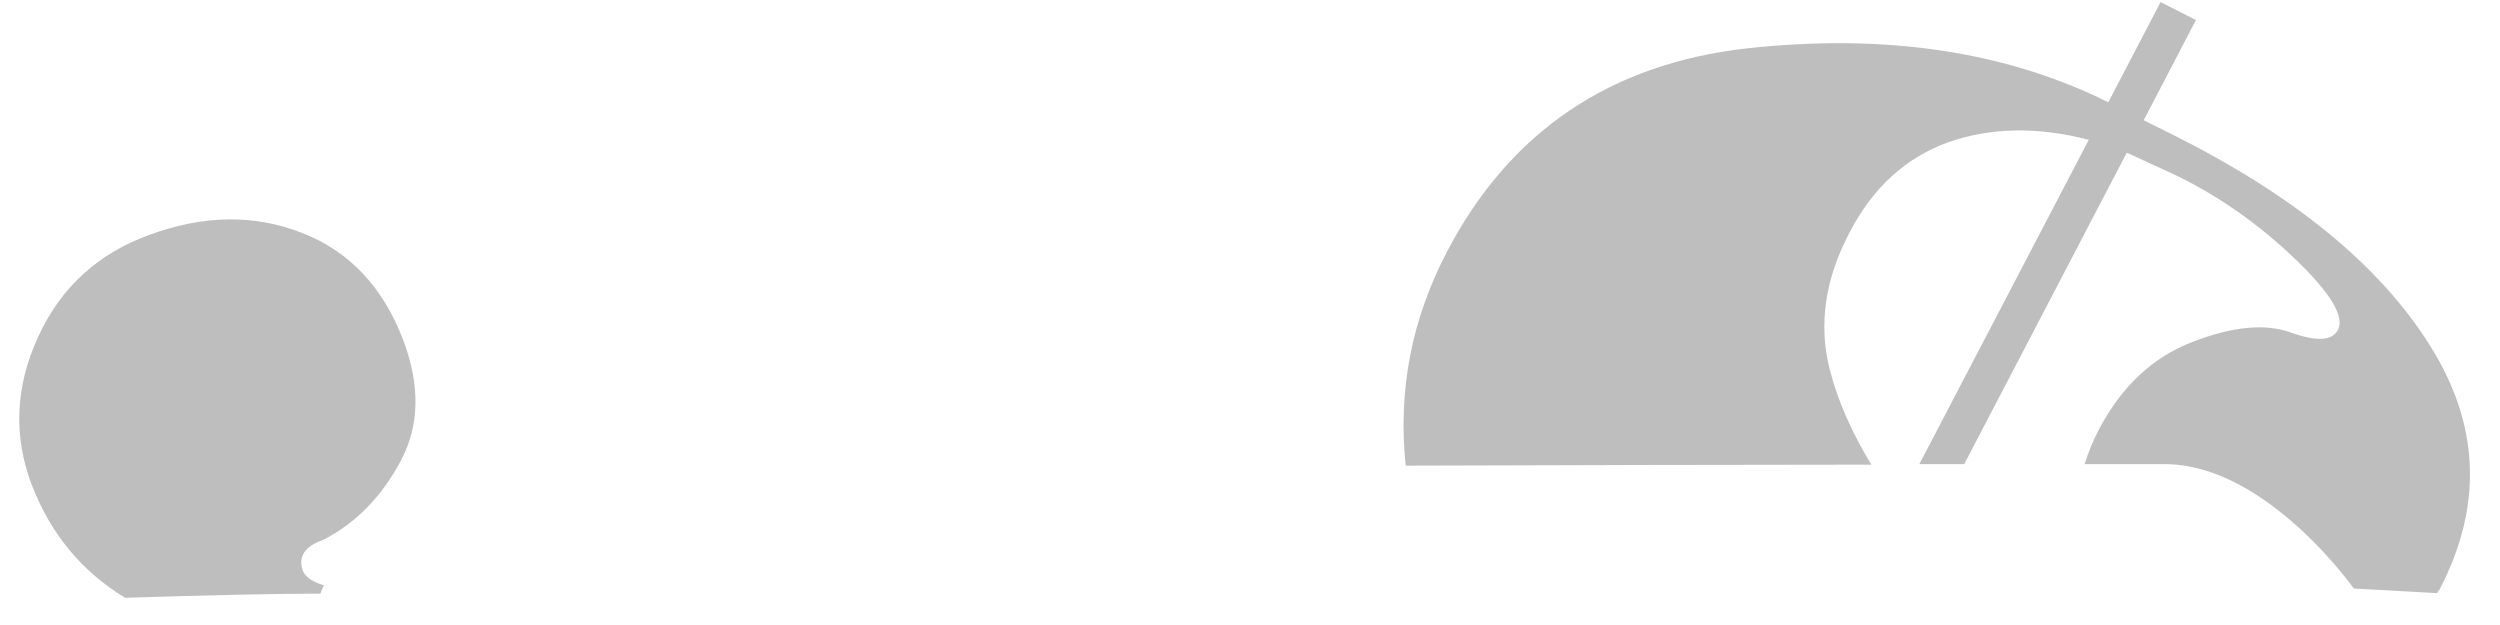 ﻿<?xml version="1.0" encoding="utf-8"?>
<svg version="1.1" xmlns:xlink="http://www.w3.org/1999/xlink" width="64px" height="16px" xmlns="http://www.w3.org/2000/svg">
  <g transform="matrix(1 0 0 1 -295 -347 )">
    <path d="M 7.757 14.618  C 7.622 14.25  7.797 13.987  8.284 13.816  C 9.122 13.382  9.77 12.711  10.257 11.803  C 10.743 10.895  10.757 9.855  10.324 8.711  C 9.811 7.355  8.946 6.434  7.73 5.961  C 6.514 5.487  5.216 5.5  3.824 6.013  C 2.514 6.487  1.554 7.355  0.973 8.632  C 0.392 9.895  0.338 11.158  0.811 12.408  C 1.297 13.671  2.095 14.632  3.203 15.303  C 5.311 15.237  7.068 15.197  8.203 15.197  C 8.23 15.118  8.257 15.053  8.297 14.987  C 8 14.895  7.824 14.776  7.757 14.618  Z M 56.216 0.513  L 55.311 0.053  L 53.973 2.618  C 51.324 1.303  48.243 0.855  44.73 1.237  C 41.216 1.632  38.649 3.368  37.041 6.447  C 36.135 8.184  35.784 10  35.986 11.921  C 40.297 11.908  44.5 11.895  47.905 11.895  C 47.405 11.066  47.041 10.25  46.838 9.447  C 46.554 8.316  46.716 7.145  47.351 5.947  C 47.946 4.803  48.784 4.039  49.865 3.645  C 50.946 3.263  52.149 3.237  53.473 3.579  L 49.135 11.882  L 50.284 11.882  L 54.446 3.908  L 55.757 4.513  C 56.851 5.053  57.851 5.763  58.757 6.632  C 59.662 7.5  60.027 8.105  59.851 8.447  C 59.703 8.724  59.311 8.75  58.649 8.513  C 57.986 8.276  57.162 8.355  56.135 8.75  C 55.108 9.145  54.324 9.882  53.743 10.974  C 53.581 11.276  53.459 11.592  53.365 11.882  L 55.419 11.882  C 58.014 11.882  60.257 15.066  60.257 15.066  L 62.392 15.184  C 62.405 15.145  62.432 15.118  62.459 15.079  C 63.568 12.947  63.486 10.855  62.189 8.816  C 60.892 6.763  58.689 4.974  55.568 3.421  L 54.878 3.079  L 56.216 0.513  Z " fill-rule="nonzero" fill="#bebebe" stroke="none" transform="matrix(1 0 0 1 295 347 )" />
  </g>
</svg>